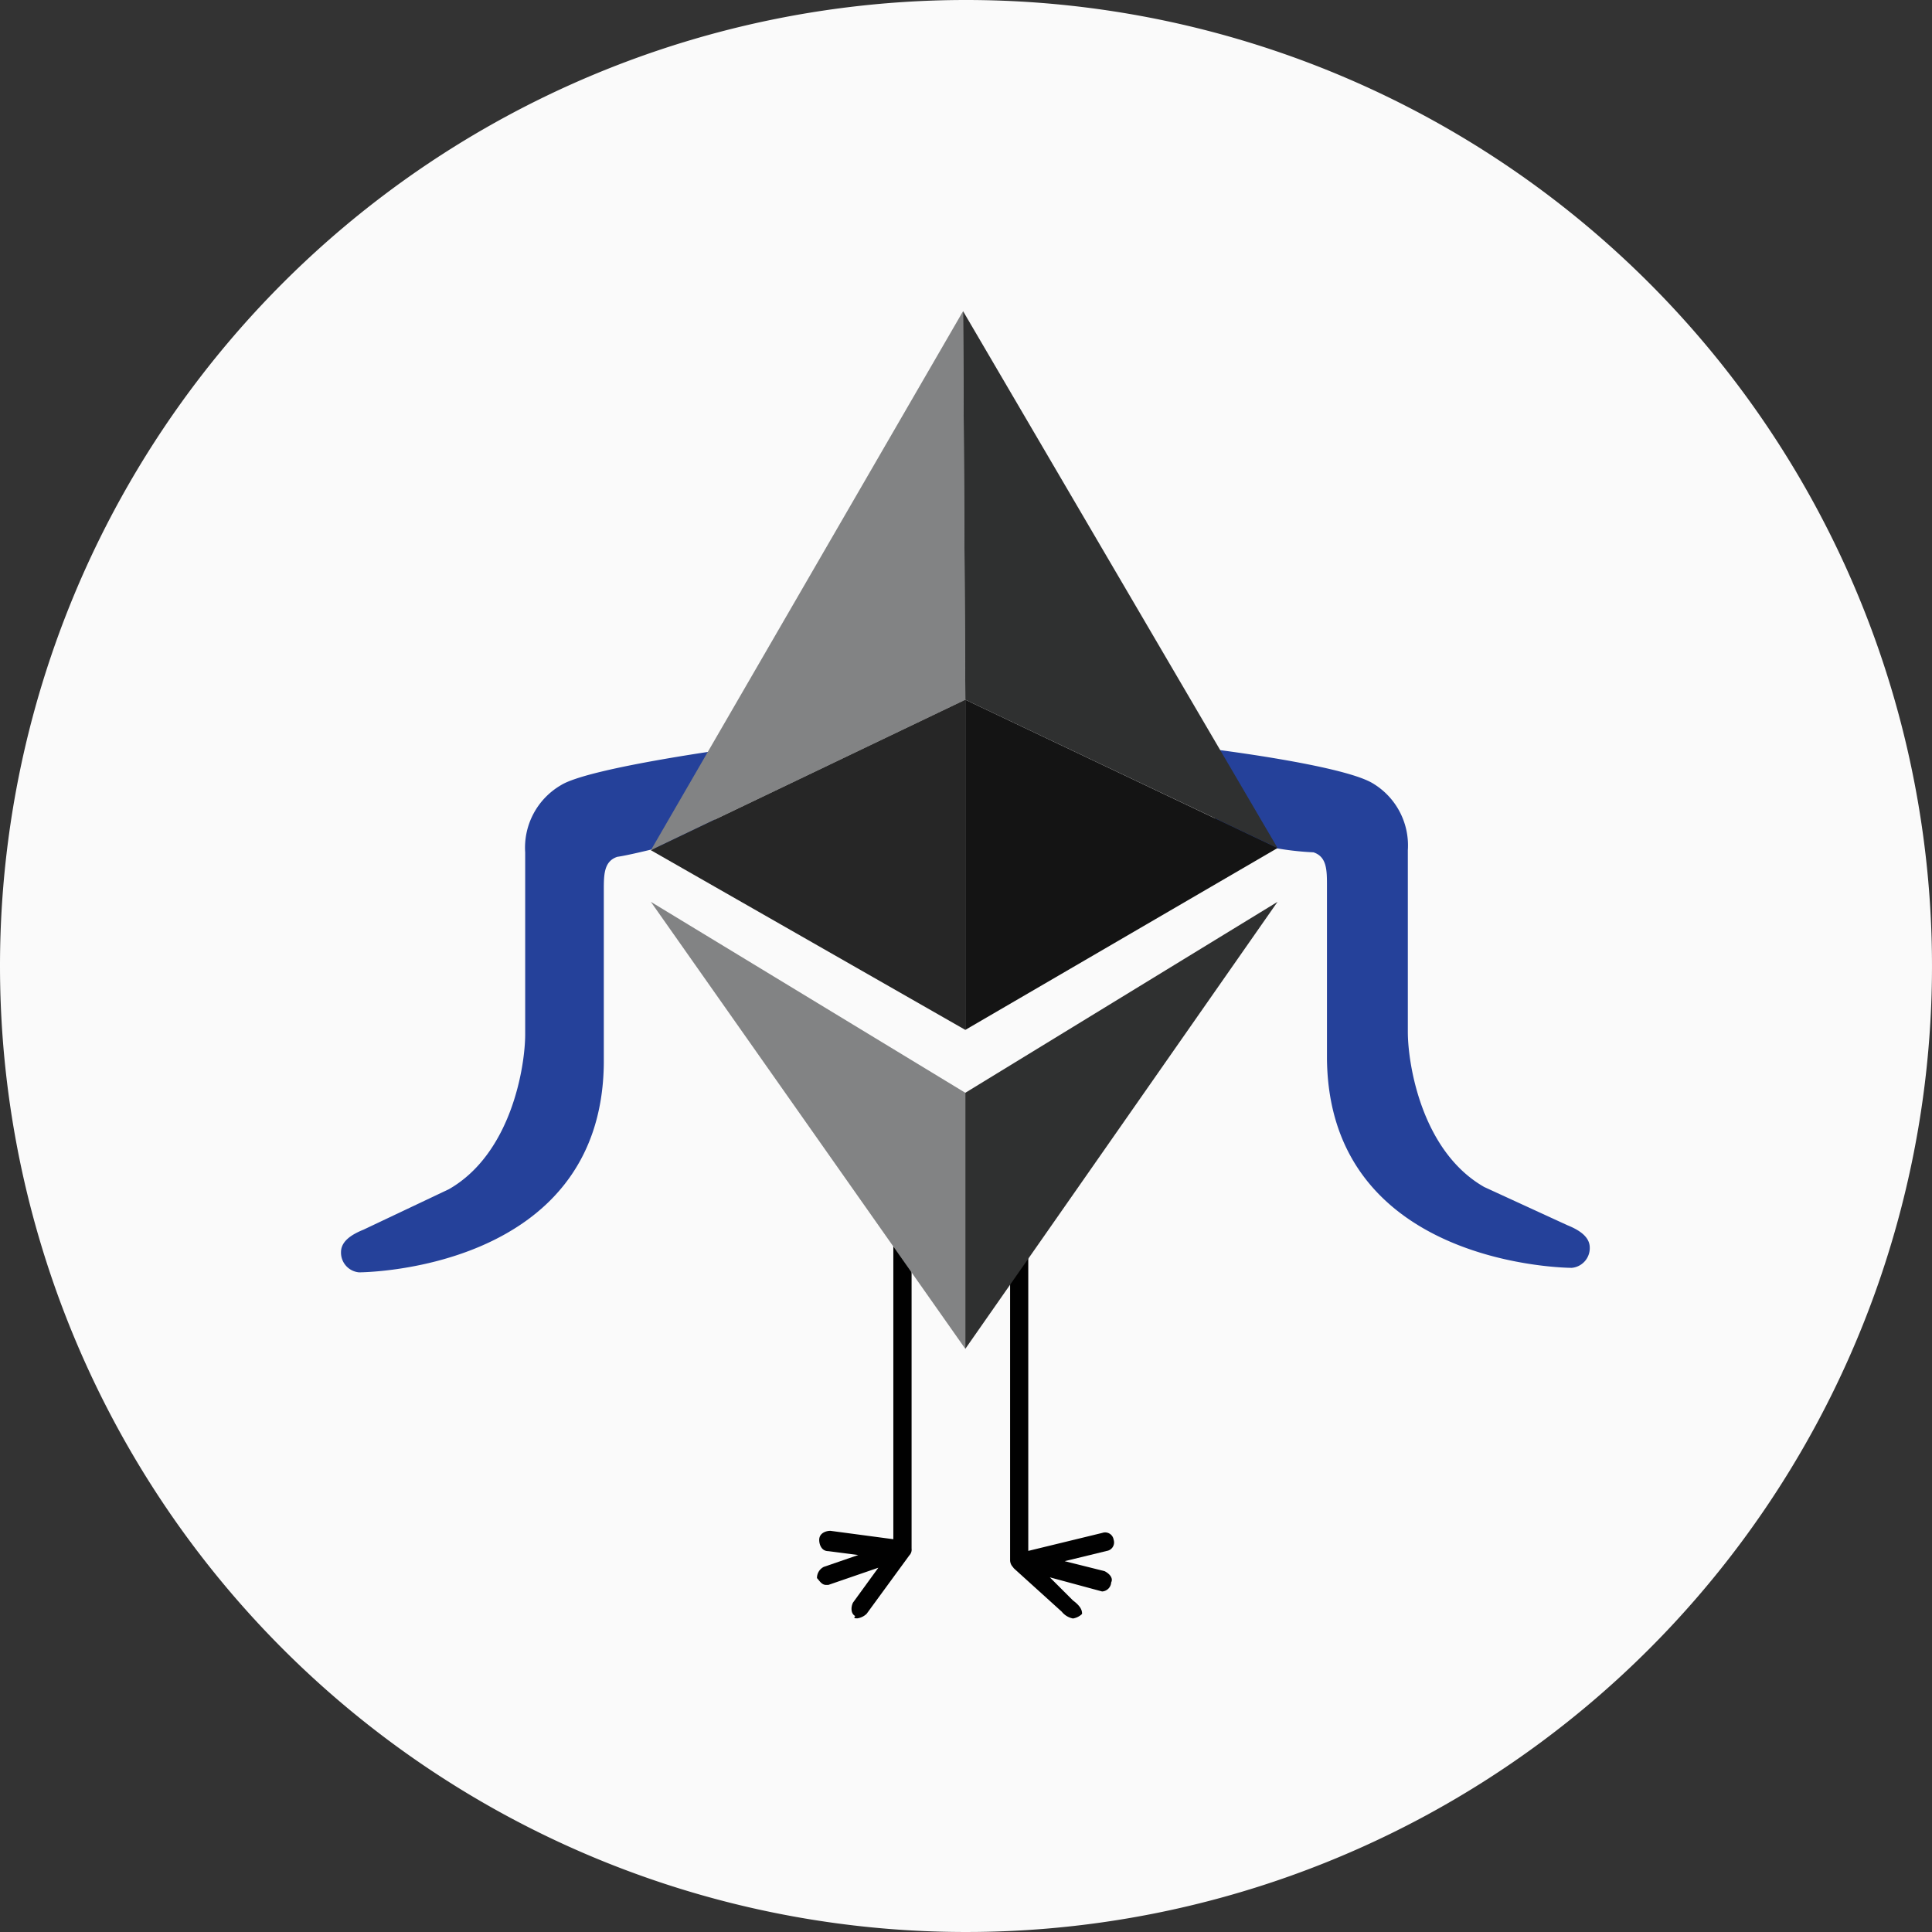 <svg xmlns="http://www.w3.org/2000/svg" width="85" height="85" viewBox="0 0 85 85">
  <rect x="0" y="0" width="85" height="85" fill="#333333" stroke="none"/>
  <g id="Group_3079" data-name="Group 3079" transform="translate(-1077 -947)">
    <g id="Group_1707" data-name="Group 1707" transform="translate(17 480)">
      <path id="Path_2537" data-name="Path 2537" d="M42.5,0A42.5,42.5,0,1,1,0,42.5,42.5,42.5,0,0,1,42.5,0Z" transform="translate(1060 467)" fill="#fafafa"/>
    </g>
    <g id="Group_2211" data-name="Group 2211" transform="translate(1016.6 1641.19)">
      <g id="Group_2024" data-name="Group 2024" transform="translate(75.4 -661.33)">
        <g id="Group_2022" data-name="Group 2022">
          <path id="Path_2278" data-name="Path 2278" d="M90.518-656.95a2.2,2.2,0,0,0,1.68-1.976c0-.988,1.779-2.174.889-2.174,0,0-6.719.889-8,1.68a3.18,3.18,0,0,0-1.581,2.964v8c0,1.383-.593,5.237-3.36,6.818l-3.755,1.779c-.494.2-.988.494-.988.988a.871.871,0,0,0,.791.889s10.672,0,10.771-9.19v-7.609c0-.692,0-1.285.593-1.482C88.246-656.357,90.518-656.95,90.518-656.95Z" transform="translate(-75.4 661.1)" fill="#25419a"/>
        </g>
        <g id="Group_2023" data-name="Group 2023" transform="translate(37.886 0.099)">
          <path id="Path_2279" data-name="Path 2279" d="M115.677-656.949a2.2,2.2,0,0,1-1.68-1.976c0-.988-.692-2.075.2-2.075,0,0,5.632.692,7.016,1.482a3.18,3.18,0,0,1,1.581,2.964v8c0,1.383.593,5.237,3.36,6.818l3.656,1.68c.494.2.988.494.988.988a.871.871,0,0,1-.791.889s-10.672,0-10.771-9.19v-7.609c0-.692,0-1.285-.593-1.482A12.8,12.8,0,0,1,115.677-656.949Z" transform="translate(-113.741 661)" fill="#25419a"/>
        </g>
      </g>
      <g id="Group_2025" data-name="Group 2025" transform="translate(96.348 -640.283)">
        <path id="Path_2280" data-name="Path 2280" d="M100.355-639.8a.425.425,0,0,0-.4.4v13.412l-2.767-.369c-.2,0-.494.1-.494.4,0,.2.1.494.4.494l1.319.17-1.517.522a.543.543,0,0,0-.3.494c.1.1.2.3.4.3h.1l2.2-.757L98.181-623.2c-.1.2-.1.494.1.593-.1.1,0,.1.1.1a.749.749,0,0,0,.4-.2l1.877-2.569a.363.363,0,0,0,.1-.3V-639.4A.425.425,0,0,0,100.355-639.8Z" transform="translate(-96.6 639.8)" fill="#010101"/>
        <path id="Path_2281" data-name="Path 2281" d="M109.35-624.579l-1.754-.439,1.853-.451a.378.378,0,0,0,.3-.494.377.377,0,0,0-.494-.3l-3.261.793V-639.1a.425.425,0,0,0-.4-.4.425.425,0,0,0-.4.4v14.031a.439.439,0,0,0,.129.314.249.249,0,0,0,.062.074l.006.007.007.006a.22.22,0,0,0,.023.021l2.045,1.851a.84.84,0,0,0,.494.3.75.75,0,0,0,.4-.2c0-.1,0-.3-.4-.593l-1.018-1.018,2.3.622a.425.425,0,0,0,.4-.4C109.745-624.283,109.548-624.48,109.35-624.579Z" transform="translate(-96.702 639.796)" fill="#010101"/>
      </g>
      <g id="Group_2026" data-name="Group 2026" transform="translate(89.036 -680.5)">
        <path id="Path_2282" data-name="Path 2282" d="M102.935-680.5l.1,17.095L89.2-656.785Z" transform="translate(-89.2 680.5)" fill="#828384"/>
        <path id="Path_2283" data-name="Path 2283" d="M103.034-648.674,89.2-656.579l13.834-6.621Z" transform="translate(-89.2 680.295)" fill="#262626"/>
        <path id="Path_2284" data-name="Path 2284" d="M103.034-645.8v11.265L89.2-654.2Z" transform="translate(-89.2 680.188)" fill="#828384"/>
        <path id="Path_2285" data-name="Path 2285" d="M103.1-680.5l.1,17.095,13.735,6.522Z" transform="translate(-89.365 680.5)" fill="#2f3030"/>
        <path id="Path_2286" data-name="Path 2286" d="M103.2-648.674l13.735-8L103.2-663.2Z" transform="translate(-89.366 680.295)" fill="#141414"/>
        <path id="Path_2287" data-name="Path 2287" d="M103.2-645.8v11.265L116.935-654.2Z" transform="translate(-89.366 680.188)" fill="#2f3030"/>
      </g>
    </g>
  </g>
</svg>
